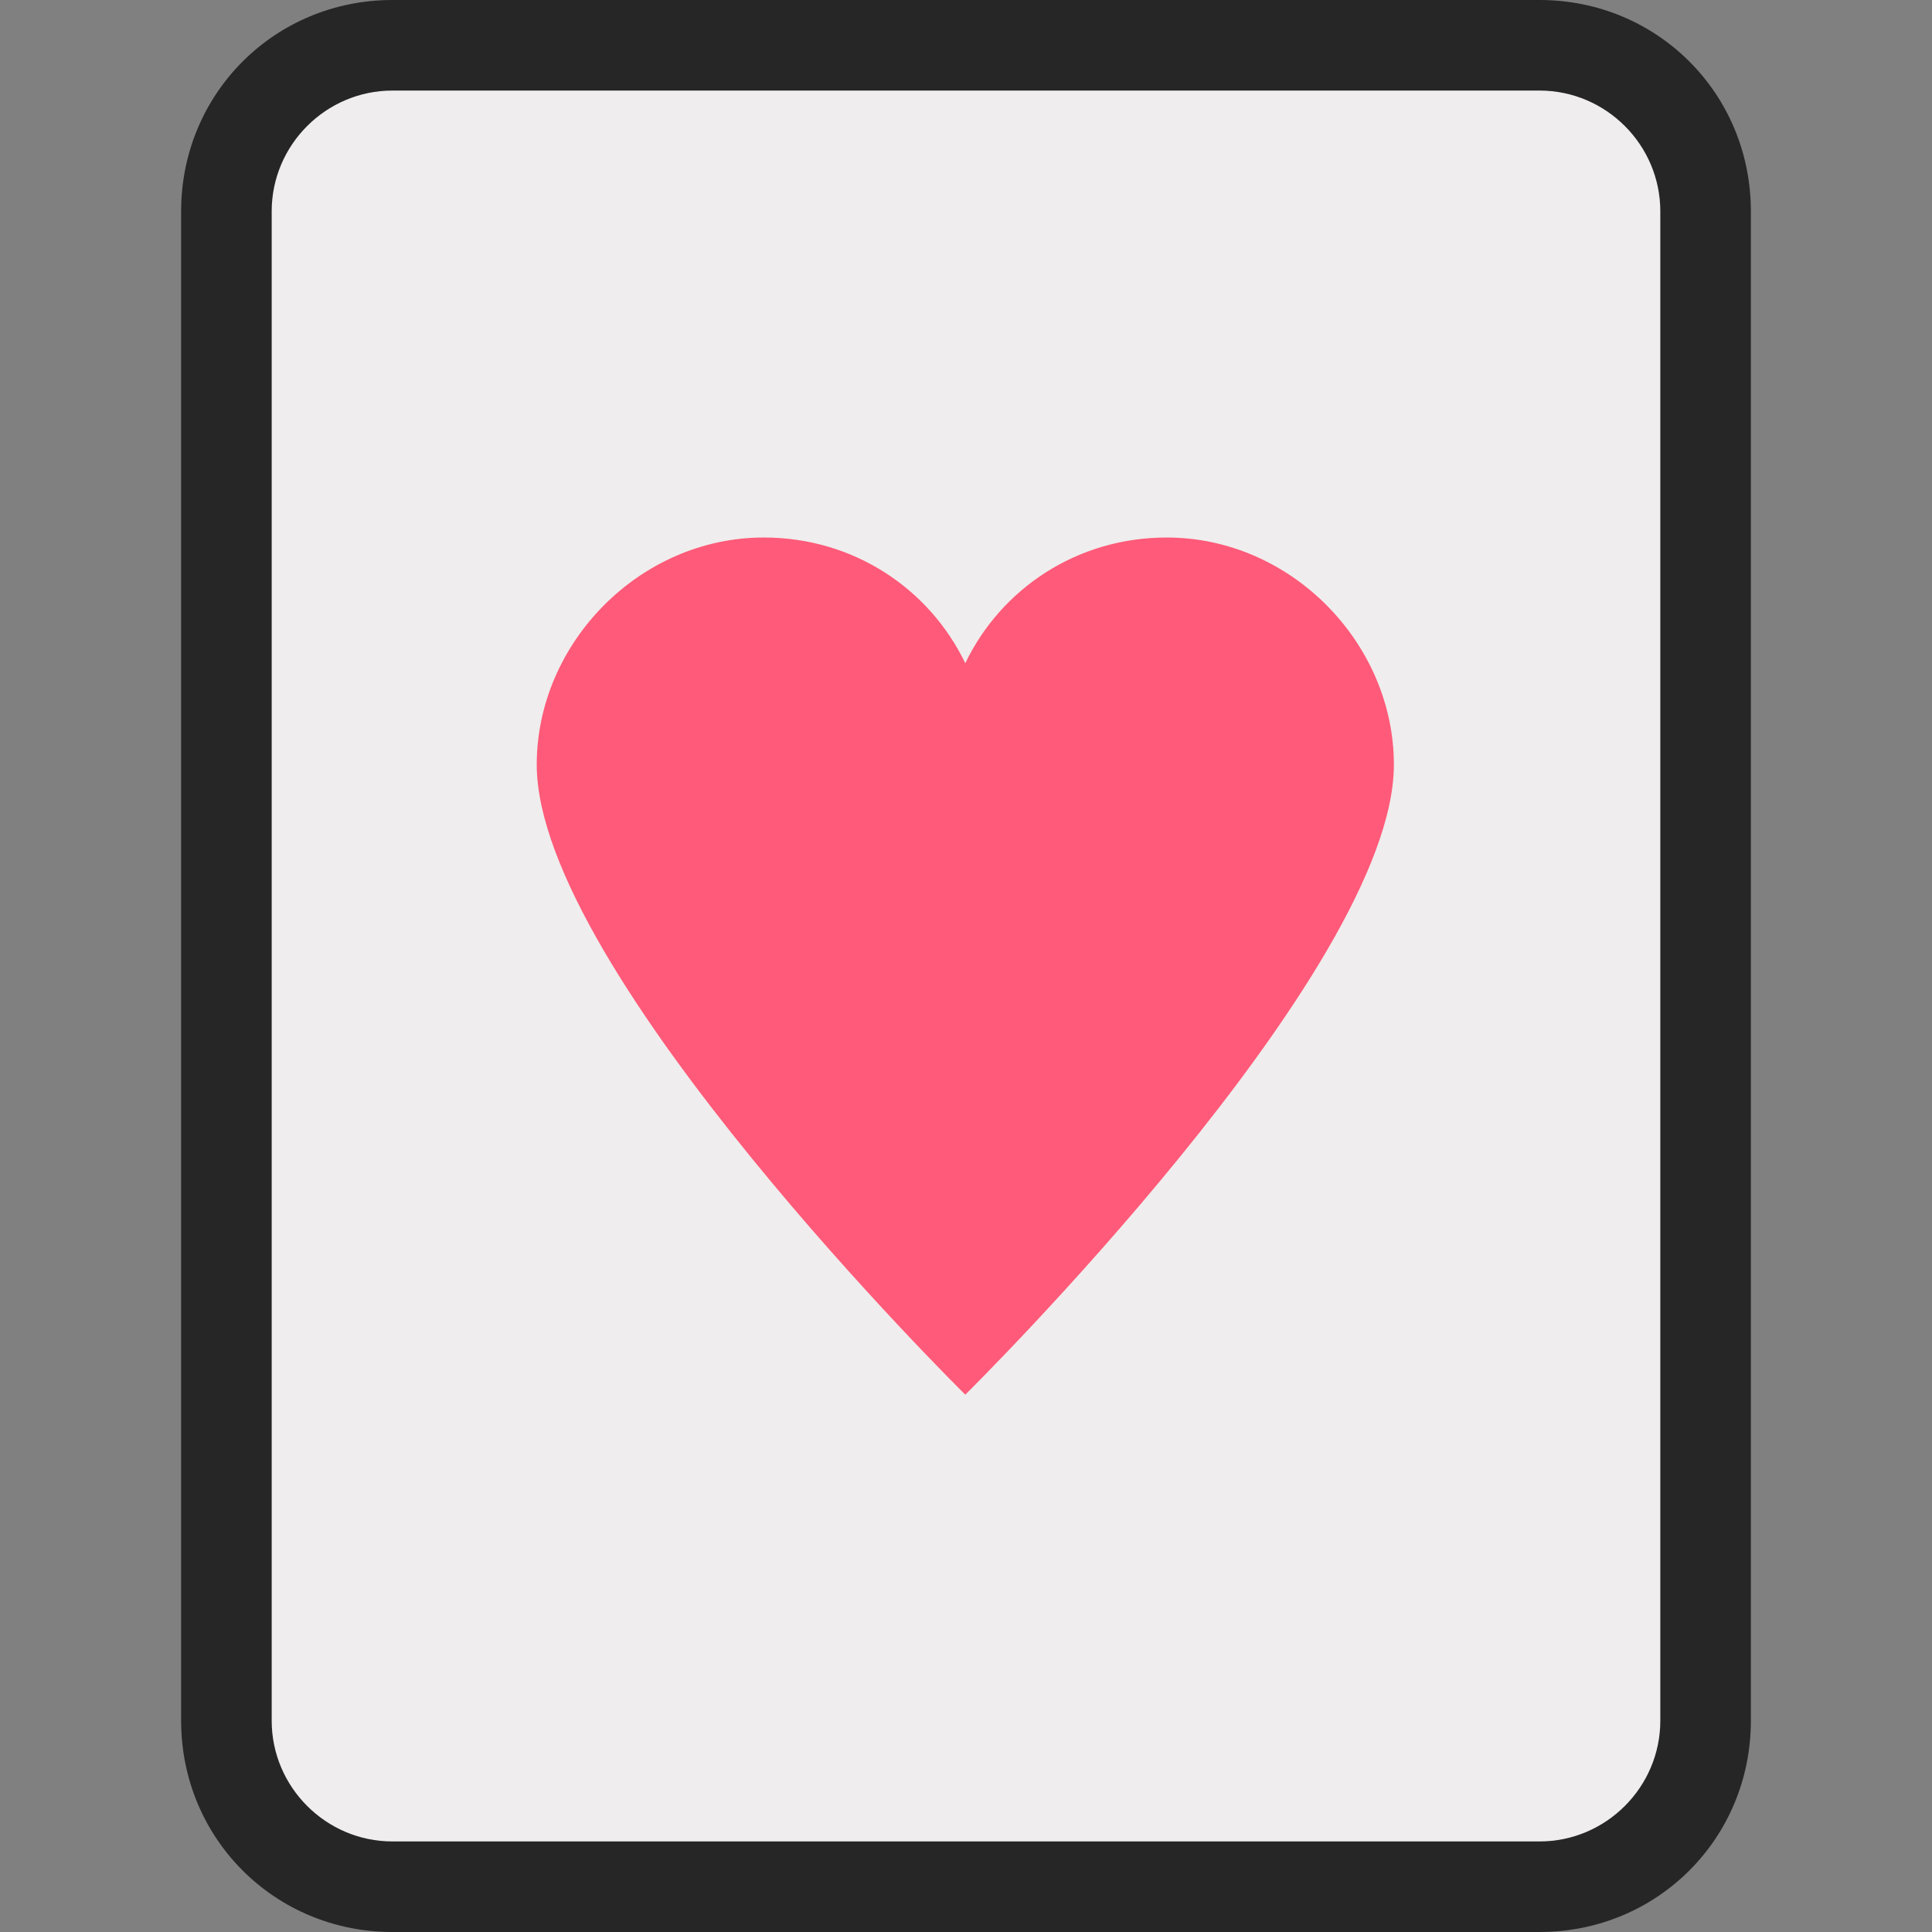 <svg xmlns="http://www.w3.org/2000/svg" version="1.1" viewBox="0 0 32 32" id="Heart-Card--Streamline-Emojitwo" height="32" width="32">
  <rect x="0" y="0" width="32" height="32" fill="#808080" stroke="none"/>
  <desc>
    Heart Card Streamline Emoji: https://streamlinehq.com
  </desc>
  <title>Playing Card Ace Of Hearts</title>
  <path d="M6.5 31.25c-1.5 0 -2.75 -1.25 -2.75 -2.75V3.5c0 -1.5 1.25 -2.75 2.75 -2.75h19c1.5 0 2.75 1.25 2.75 2.75v25c0 1.5 -1.25 2.75 -2.75 2.75H6.5z" fill="#efeded" stroke-width="0.5"></path>
  <path d="M25.5 1.5c1.1 0 2 0.9 2 2v25c0 1.1 -0.9 2 -2 2H6.5c-1.1 0 -2 -0.9 -2 -2V3.5c0 -1.1 0.9 -2 2 -2h19m0 -1.5H6.5C4.55 0 3 1.55 3 3.5v25c0 1.95 1.55 3.5 3.5 3.5h19c1.95 0 3.5 -1.55 3.5 -3.5V3.5c0 -1.95 -1.55 -3.5 -3.5 -3.5z" fill="#262626" stroke-width="0.5"></path>
  <path d="M19.324 8.903c-1.491 0 -2.745 0.852 -3.336 2.082 -0.592 -1.23 -1.846 -2.082 -3.336 -2.082 -2.059 0 -3.762 1.751 -3.762 3.762 0 3.431 7.098 10.435 7.098 10.435s7.099 -7.004 7.099 -10.435c0 -2.011 -1.704 -3.762 -3.762 -3.762z" fill="#ff5a79" stroke-width="0.236"></path>
</svg>